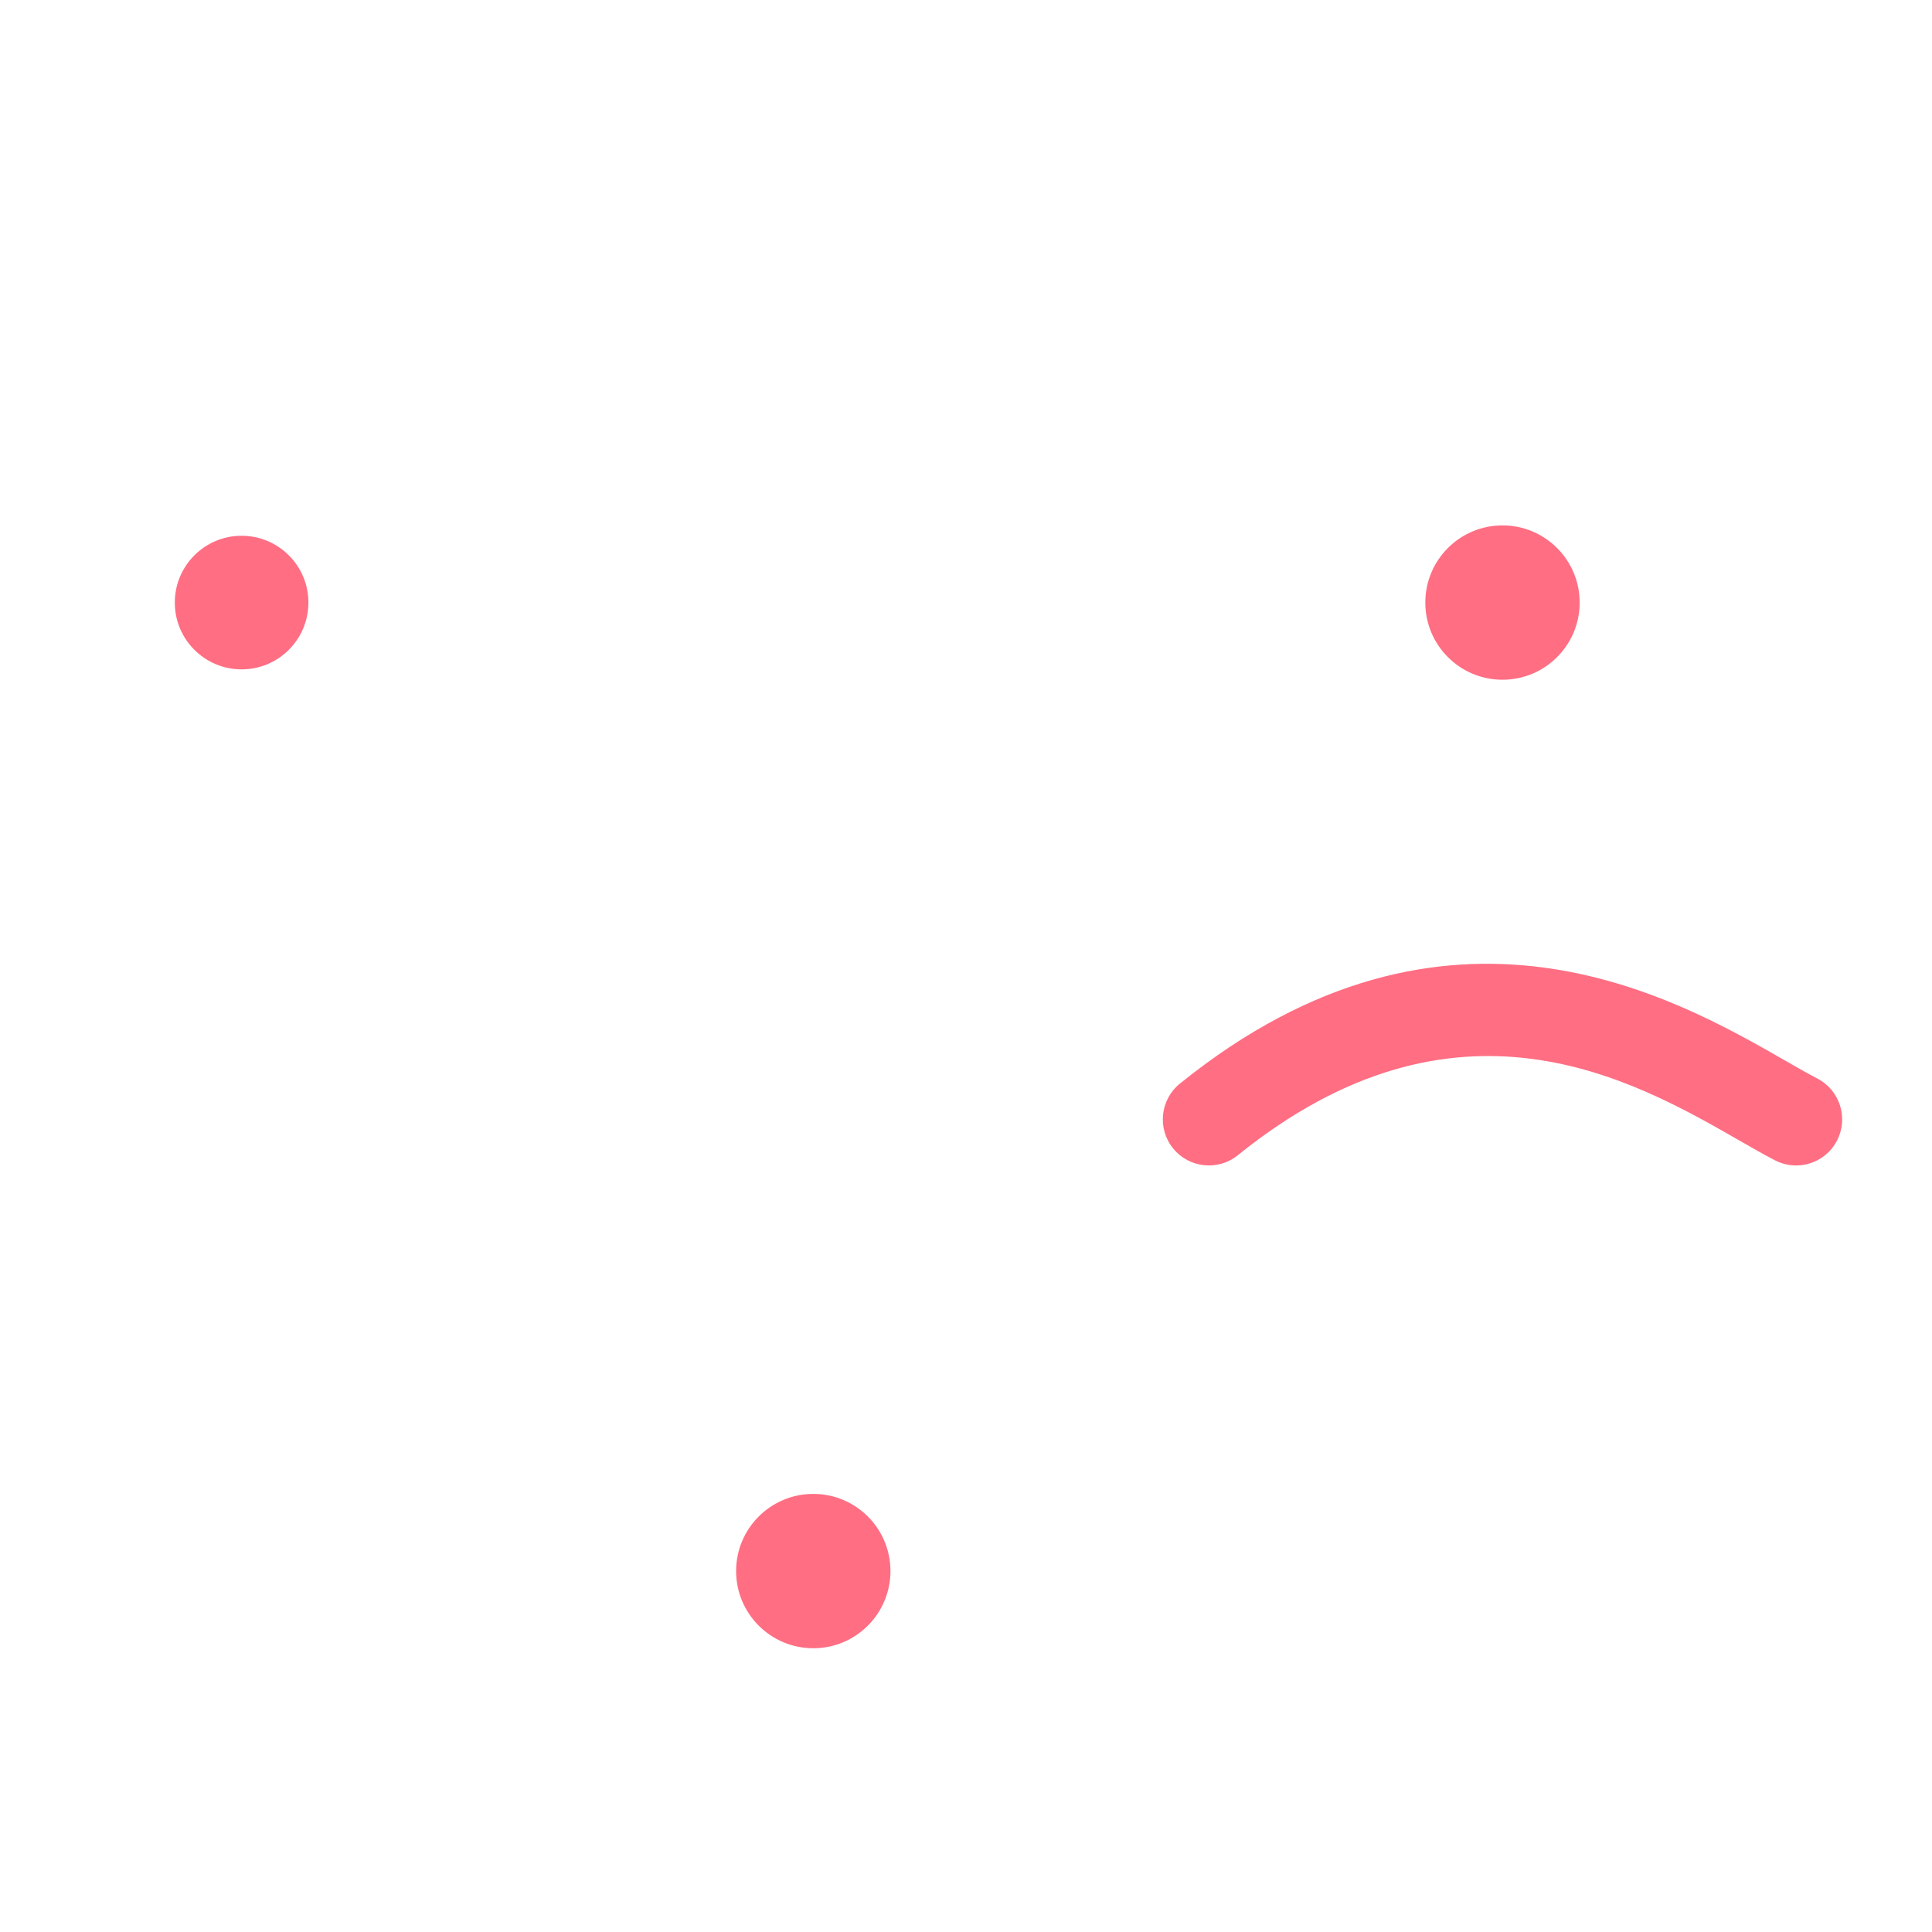 <?xml version="1.0" encoding="iso-8859-1"?>
<!-- Generator: Adobe Illustrator 18.1.1, SVG Export Plug-In . SVG Version: 6.00 Build 0)  -->
<!DOCTYPE svg PUBLIC "-//W3C//DTD SVG 1.1//EN" "http://www.w3.org/Graphics/SVG/1.1/DTD/svg11.dtd">
<svg version="1.1" xmlns="http://www.w3.org/2000/svg" xmlns:xlink="http://www.w3.org/1999/xlink" x="0px" y="0px"
	 viewBox="0 0 512 512" enable-background="new 0 0 512 512" xml:space="preserve">
<g id="Layer_8">
	<path fill="#FF6E83" d="M81.731,159.689c0,9.777-7.926,17.703-17.703,17.703s-17.703-7.926-17.703-17.703
		c0-9.777,7.926-17.703,17.703-17.703S81.731,149.911,81.731,159.689z M398.176,139.236c-11.296,0-20.452,9.157-20.452,20.452
		s9.157,20.452,20.452,20.452s20.452-9.157,20.452-20.452S409.472,139.236,398.176,139.236z M215.529,395.899
		c-11.296,0-20.452,9.157-20.452,20.452s9.157,20.452,20.452,20.452c11.296,0,20.452-9.157,20.452-20.452
		S226.825,395.899,215.529,395.899z M486.832,302.253c3.093-5.989,0.745-13.352-5.244-16.445c-2.388-1.232-5.238-2.868-8.538-4.761
		c-28.993-16.633-89.319-51.242-160.352,6.109c-5.245,4.234-6.063,11.919-1.829,17.163c4.233,5.245,11.917,6.065,17.163,1.829
		c58.035-46.856,104.882-19.985,132.871-3.928c3.403,1.952,6.617,3.796,9.483,5.276c1.791,0.925,3.705,1.363,5.591,1.363
		C480.397,308.859,484.664,306.451,486.832,302.253z"/>
</g>
<g id="Layer_1">
</g>
</svg>
